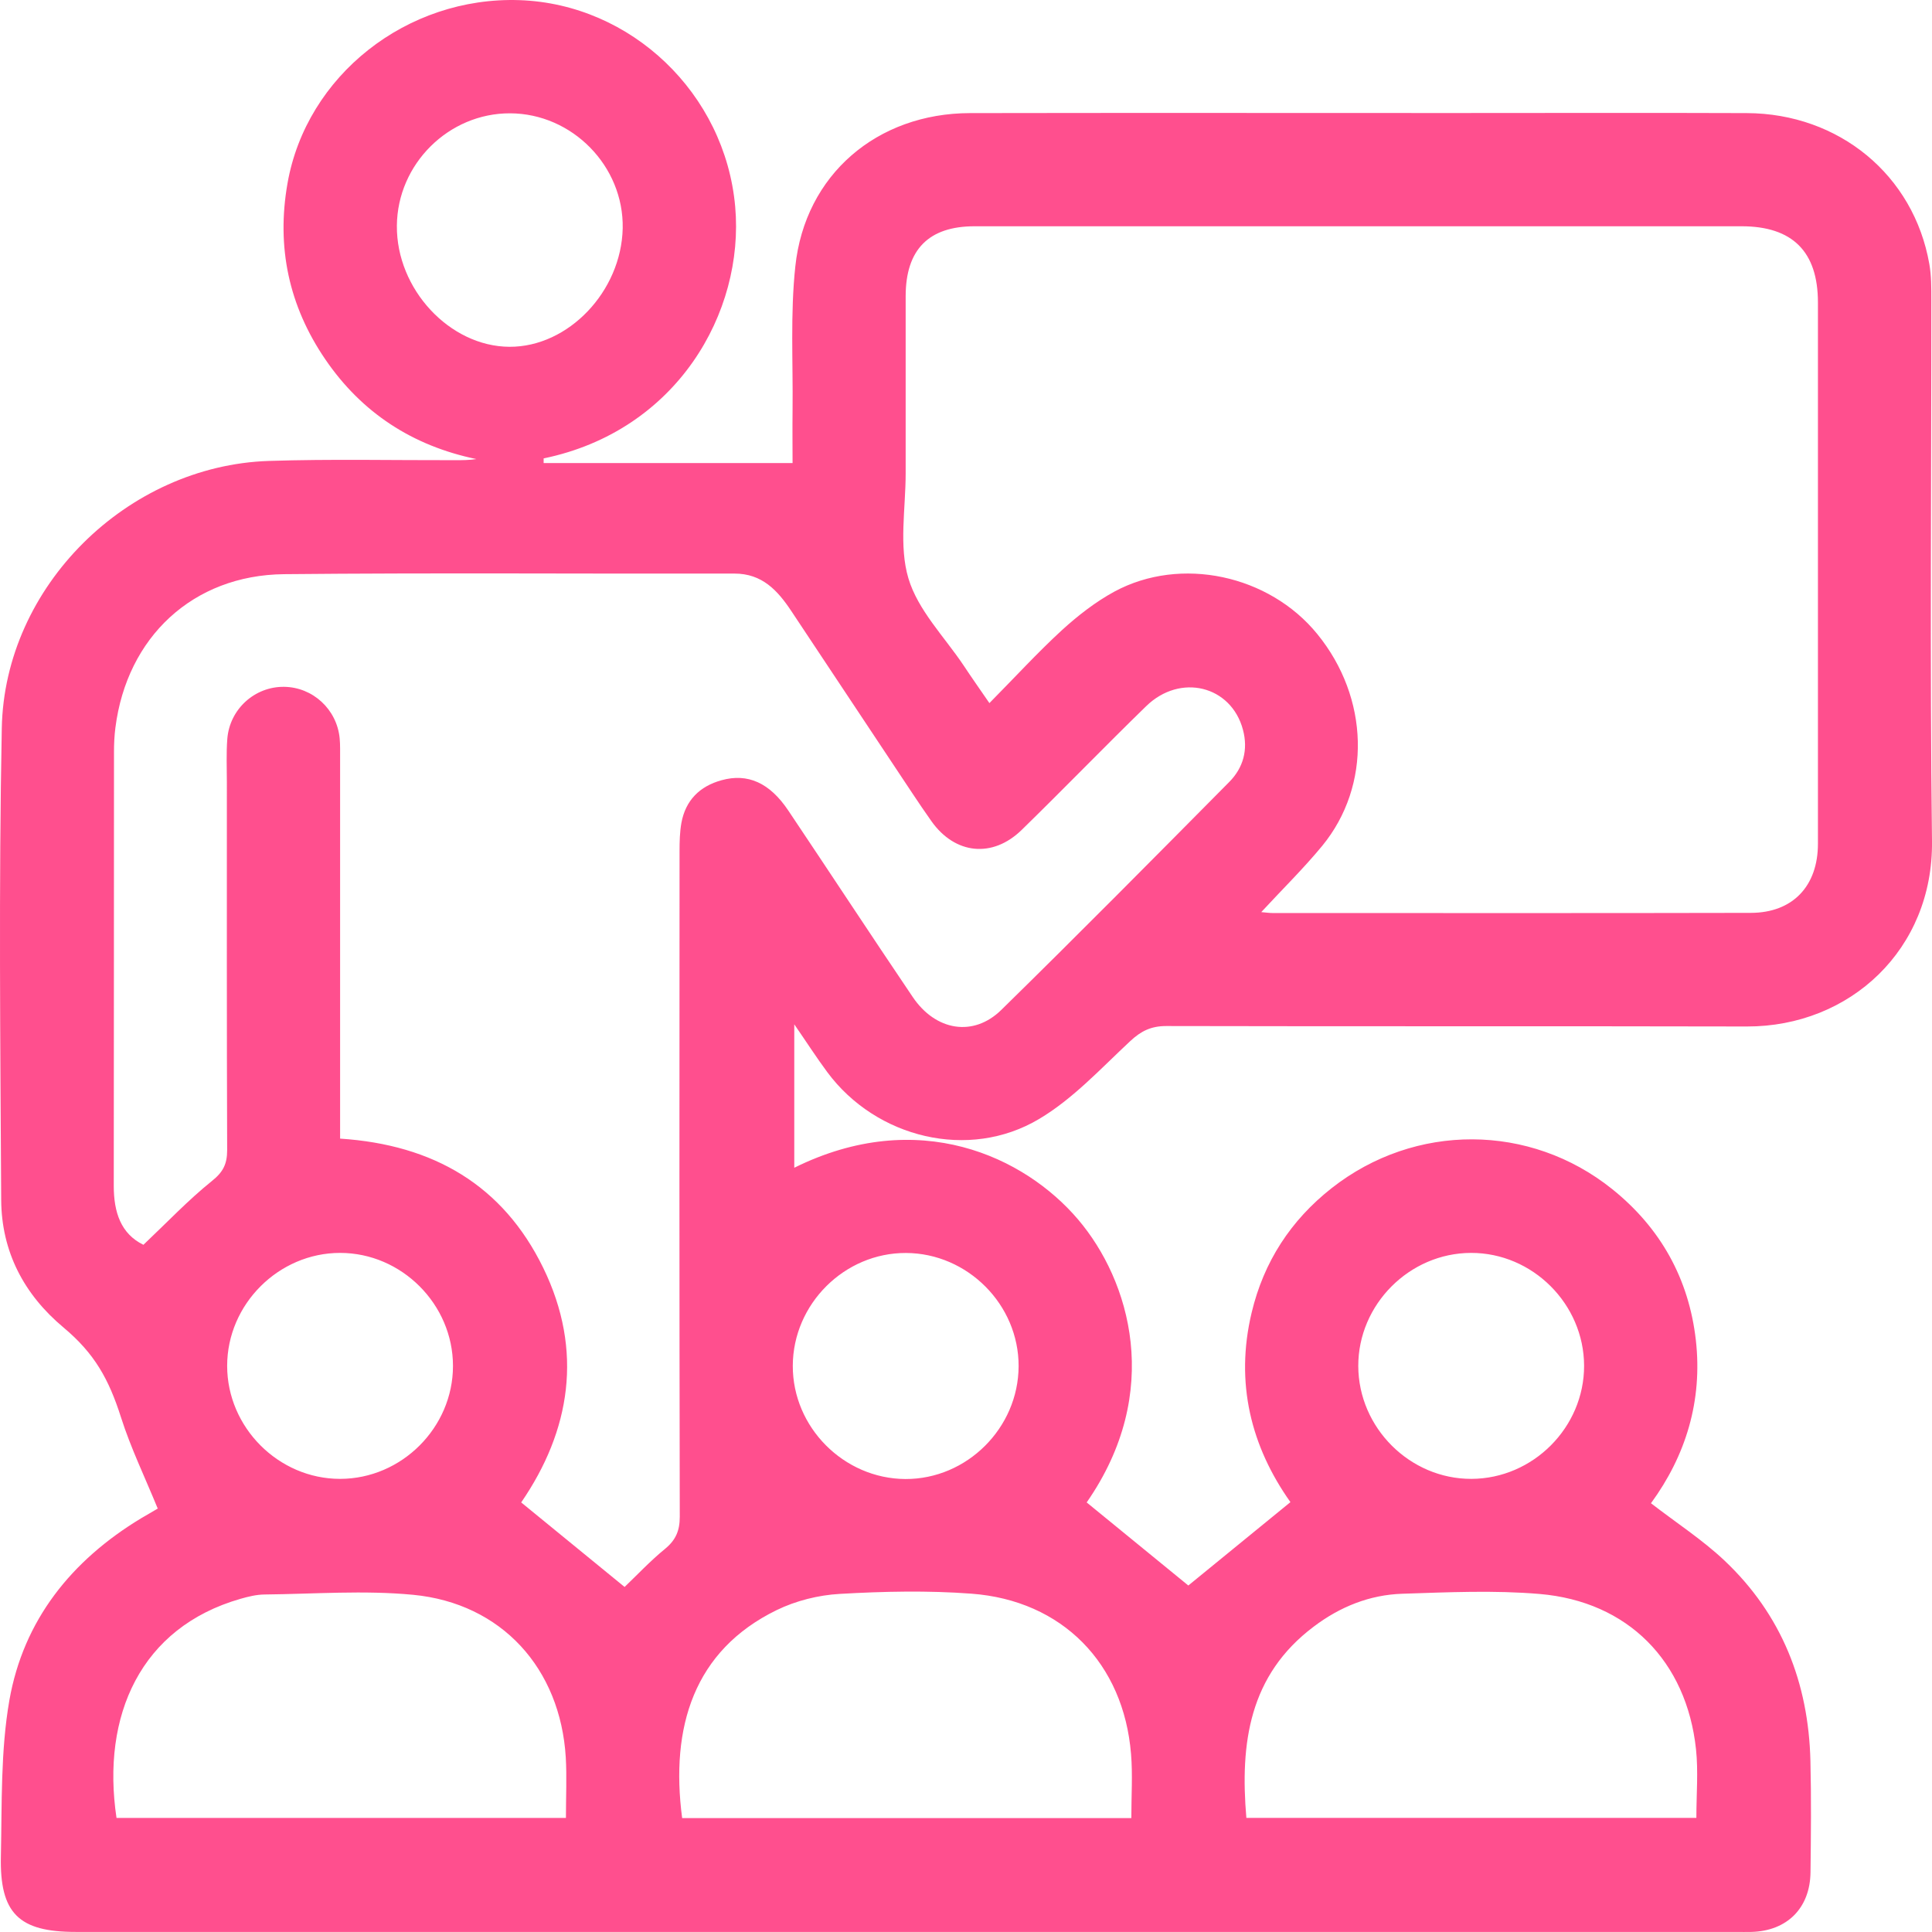 <svg width="26" height="26" viewBox="0 0 26 26" fill="none" xmlns="http://www.w3.org/2000/svg">
<path id="Vector" d="M10.687 15.716C12.359 14.887 13.791 15.567 14.509 16.412C15.206 17.232 15.658 18.733 14.624 20.219C15.089 20.599 15.554 20.979 15.992 21.337C16.427 20.981 16.887 20.605 17.366 20.215C16.837 19.469 16.618 18.612 16.844 17.665C17.007 16.981 17.37 16.423 17.92 15.99C19.041 15.109 20.589 15.114 21.697 16.003C22.346 16.524 22.728 17.208 22.822 18.035C22.914 18.85 22.687 19.589 22.218 20.23C22.561 20.495 22.91 20.721 23.207 21.001C23.978 21.729 24.339 22.648 24.364 23.7C24.376 24.198 24.371 24.698 24.365 25.197C24.359 25.679 24.049 25.987 23.569 25.999C23.502 26.001 23.434 25.999 23.366 25.999C15.916 25.999 8.467 25.999 1.017 25.999C0.254 25.999 -0.006 25.75 0.012 24.978C0.027 24.277 0.007 23.566 0.126 22.882C0.316 21.802 0.962 20.999 1.898 20.433C1.971 20.389 2.045 20.349 2.117 20.305C2.13 20.297 2.138 20.281 2.122 20.3C1.95 19.879 1.759 19.485 1.628 19.073C1.464 18.558 1.271 18.213 0.856 17.866C0.322 17.42 0.02 16.844 0.016 16.147C0.004 14.032 -0.017 11.915 0.024 9.8C0.06 7.891 1.71 6.266 3.618 6.203C4.454 6.176 5.292 6.195 6.129 6.193C6.221 6.193 6.314 6.193 6.411 6.178C5.552 6 4.868 5.555 4.377 4.835C3.888 4.118 3.718 3.327 3.869 2.468C4.123 1.018 5.474 -0.05 6.992 0.002C8.495 0.054 9.759 1.258 9.894 2.782C10.02 4.206 9.108 5.799 7.316 6.169C7.316 6.19 7.316 6.211 7.316 6.232H10.666C10.666 6.031 10.663 5.773 10.666 5.513C10.673 4.87 10.635 4.223 10.703 3.586C10.833 2.352 11.802 1.524 13.055 1.522C15.219 1.518 17.384 1.521 19.549 1.521C20.869 1.521 22.187 1.517 23.507 1.522C24.751 1.527 25.755 2.358 25.964 3.553C25.992 3.709 25.991 3.873 25.991 4.033C25.992 6.462 25.97 8.89 26 11.319C26.018 12.775 24.897 13.817 23.508 13.814C20.903 13.808 18.3 13.814 15.695 13.808C15.492 13.808 15.357 13.874 15.211 14.01C14.817 14.377 14.441 14.787 13.985 15.058C13.039 15.623 11.791 15.316 11.133 14.428C10.987 14.231 10.854 14.024 10.689 13.785V15.716H10.687ZM16.975 12.275C17.044 12.281 17.083 12.287 17.122 12.287C19.269 12.287 21.416 12.29 23.562 12.285C24.126 12.284 24.465 11.924 24.465 11.355C24.465 8.927 24.465 6.499 24.465 4.071C24.465 3.387 24.123 3.045 23.437 3.045C19.997 3.045 16.556 3.045 13.116 3.045C12.498 3.045 12.189 3.358 12.188 3.985C12.187 4.781 12.187 5.575 12.188 6.371C12.188 6.844 12.095 7.348 12.225 7.783C12.352 8.21 12.708 8.568 12.967 8.954C13.076 9.119 13.19 9.28 13.315 9.462C13.656 9.117 13.959 8.786 14.288 8.483C14.504 8.286 14.742 8.1 14.998 7.961C15.892 7.479 17.08 7.738 17.727 8.532C18.427 9.39 18.46 10.571 17.794 11.383C17.544 11.686 17.263 11.962 16.974 12.274L16.975 12.275ZM8.406 21.356C8.571 21.199 8.75 21.007 8.951 20.843C9.094 20.725 9.148 20.6 9.148 20.412C9.142 17.426 9.143 14.439 9.145 11.452C9.145 11.326 9.148 11.198 9.17 11.074C9.226 10.77 9.416 10.581 9.71 10.5C10.062 10.402 10.358 10.534 10.608 10.907C11.168 11.742 11.72 12.584 12.283 13.417C12.591 13.874 13.1 13.959 13.475 13.591C14.508 12.579 15.525 11.551 16.543 10.523C16.732 10.332 16.799 10.089 16.727 9.82C16.569 9.227 15.883 9.056 15.424 9.504C14.861 10.052 14.314 10.618 13.75 11.168C13.357 11.552 12.851 11.499 12.534 11.05C12.363 10.809 12.203 10.56 12.038 10.314C11.575 9.617 11.112 8.92 10.649 8.223C10.465 7.946 10.256 7.718 9.883 7.719C7.863 7.723 5.842 7.707 3.822 7.727C2.597 7.74 1.708 8.573 1.553 9.793C1.539 9.902 1.534 10.012 1.534 10.121C1.532 12.068 1.534 14.013 1.531 15.96C1.531 16.313 1.626 16.604 1.93 16.752C2.249 16.45 2.533 16.15 2.851 15.894C3.003 15.773 3.057 15.665 3.057 15.477C3.051 13.827 3.053 12.178 3.053 10.527C3.053 10.333 3.044 10.138 3.059 9.943C3.091 9.542 3.429 9.238 3.824 9.243C4.209 9.248 4.533 9.545 4.571 9.935C4.58 10.028 4.576 10.121 4.577 10.214C4.577 11.83 4.577 13.447 4.577 15.062C4.577 15.151 4.577 15.239 4.577 15.323C5.835 15.405 6.769 15.952 7.31 17.061C7.856 18.18 7.675 19.257 7.014 20.219C7.49 20.609 7.944 20.98 8.406 21.357V21.356ZM7.616 24.465C7.616 24.175 7.629 23.912 7.614 23.652C7.542 22.453 6.751 21.576 5.558 21.462C4.899 21.399 4.227 21.451 3.56 21.458C3.452 21.459 3.342 21.486 3.237 21.516C1.893 21.901 1.362 23.087 1.568 24.465H7.616ZM15.225 24.466C15.225 24.16 15.244 23.881 15.221 23.605C15.122 22.384 14.295 21.538 13.073 21.447C12.486 21.403 11.89 21.416 11.301 21.45C11.014 21.466 10.711 21.542 10.452 21.668C9.338 22.212 9.019 23.242 9.18 24.467H15.226L15.225 24.466ZM22.829 24.463C22.829 24.144 22.856 23.839 22.824 23.54C22.697 22.355 21.907 21.552 20.72 21.451C20.108 21.399 19.488 21.428 18.872 21.448C18.433 21.462 18.033 21.623 17.68 21.89C16.81 22.544 16.687 23.459 16.773 24.464H22.829V24.463ZM5.341 3.037C5.333 3.89 6.051 4.663 6.856 4.667C7.648 4.671 8.362 3.922 8.38 3.072C8.396 2.237 7.702 1.528 6.865 1.525C6.038 1.522 5.348 2.207 5.341 3.037ZM4.576 19.902C5.404 19.902 6.096 19.212 6.096 18.382C6.096 17.554 5.406 16.861 4.577 16.861C3.75 16.861 3.057 17.552 3.057 18.381C3.057 19.209 3.748 19.902 4.576 19.902ZM13.708 18.386C13.711 17.558 13.021 16.865 12.192 16.862C11.364 16.859 10.672 17.549 10.669 18.379C10.666 19.207 11.355 19.9 12.185 19.904C13.012 19.907 13.705 19.217 13.708 18.386ZM19.796 16.861C18.968 16.863 18.277 17.555 18.279 18.384C18.282 19.214 18.973 19.904 19.801 19.902C20.63 19.9 21.32 19.209 21.318 18.379C21.316 17.55 20.625 16.859 19.796 16.861Z" fill="#FF4F8E"/>
</svg>
